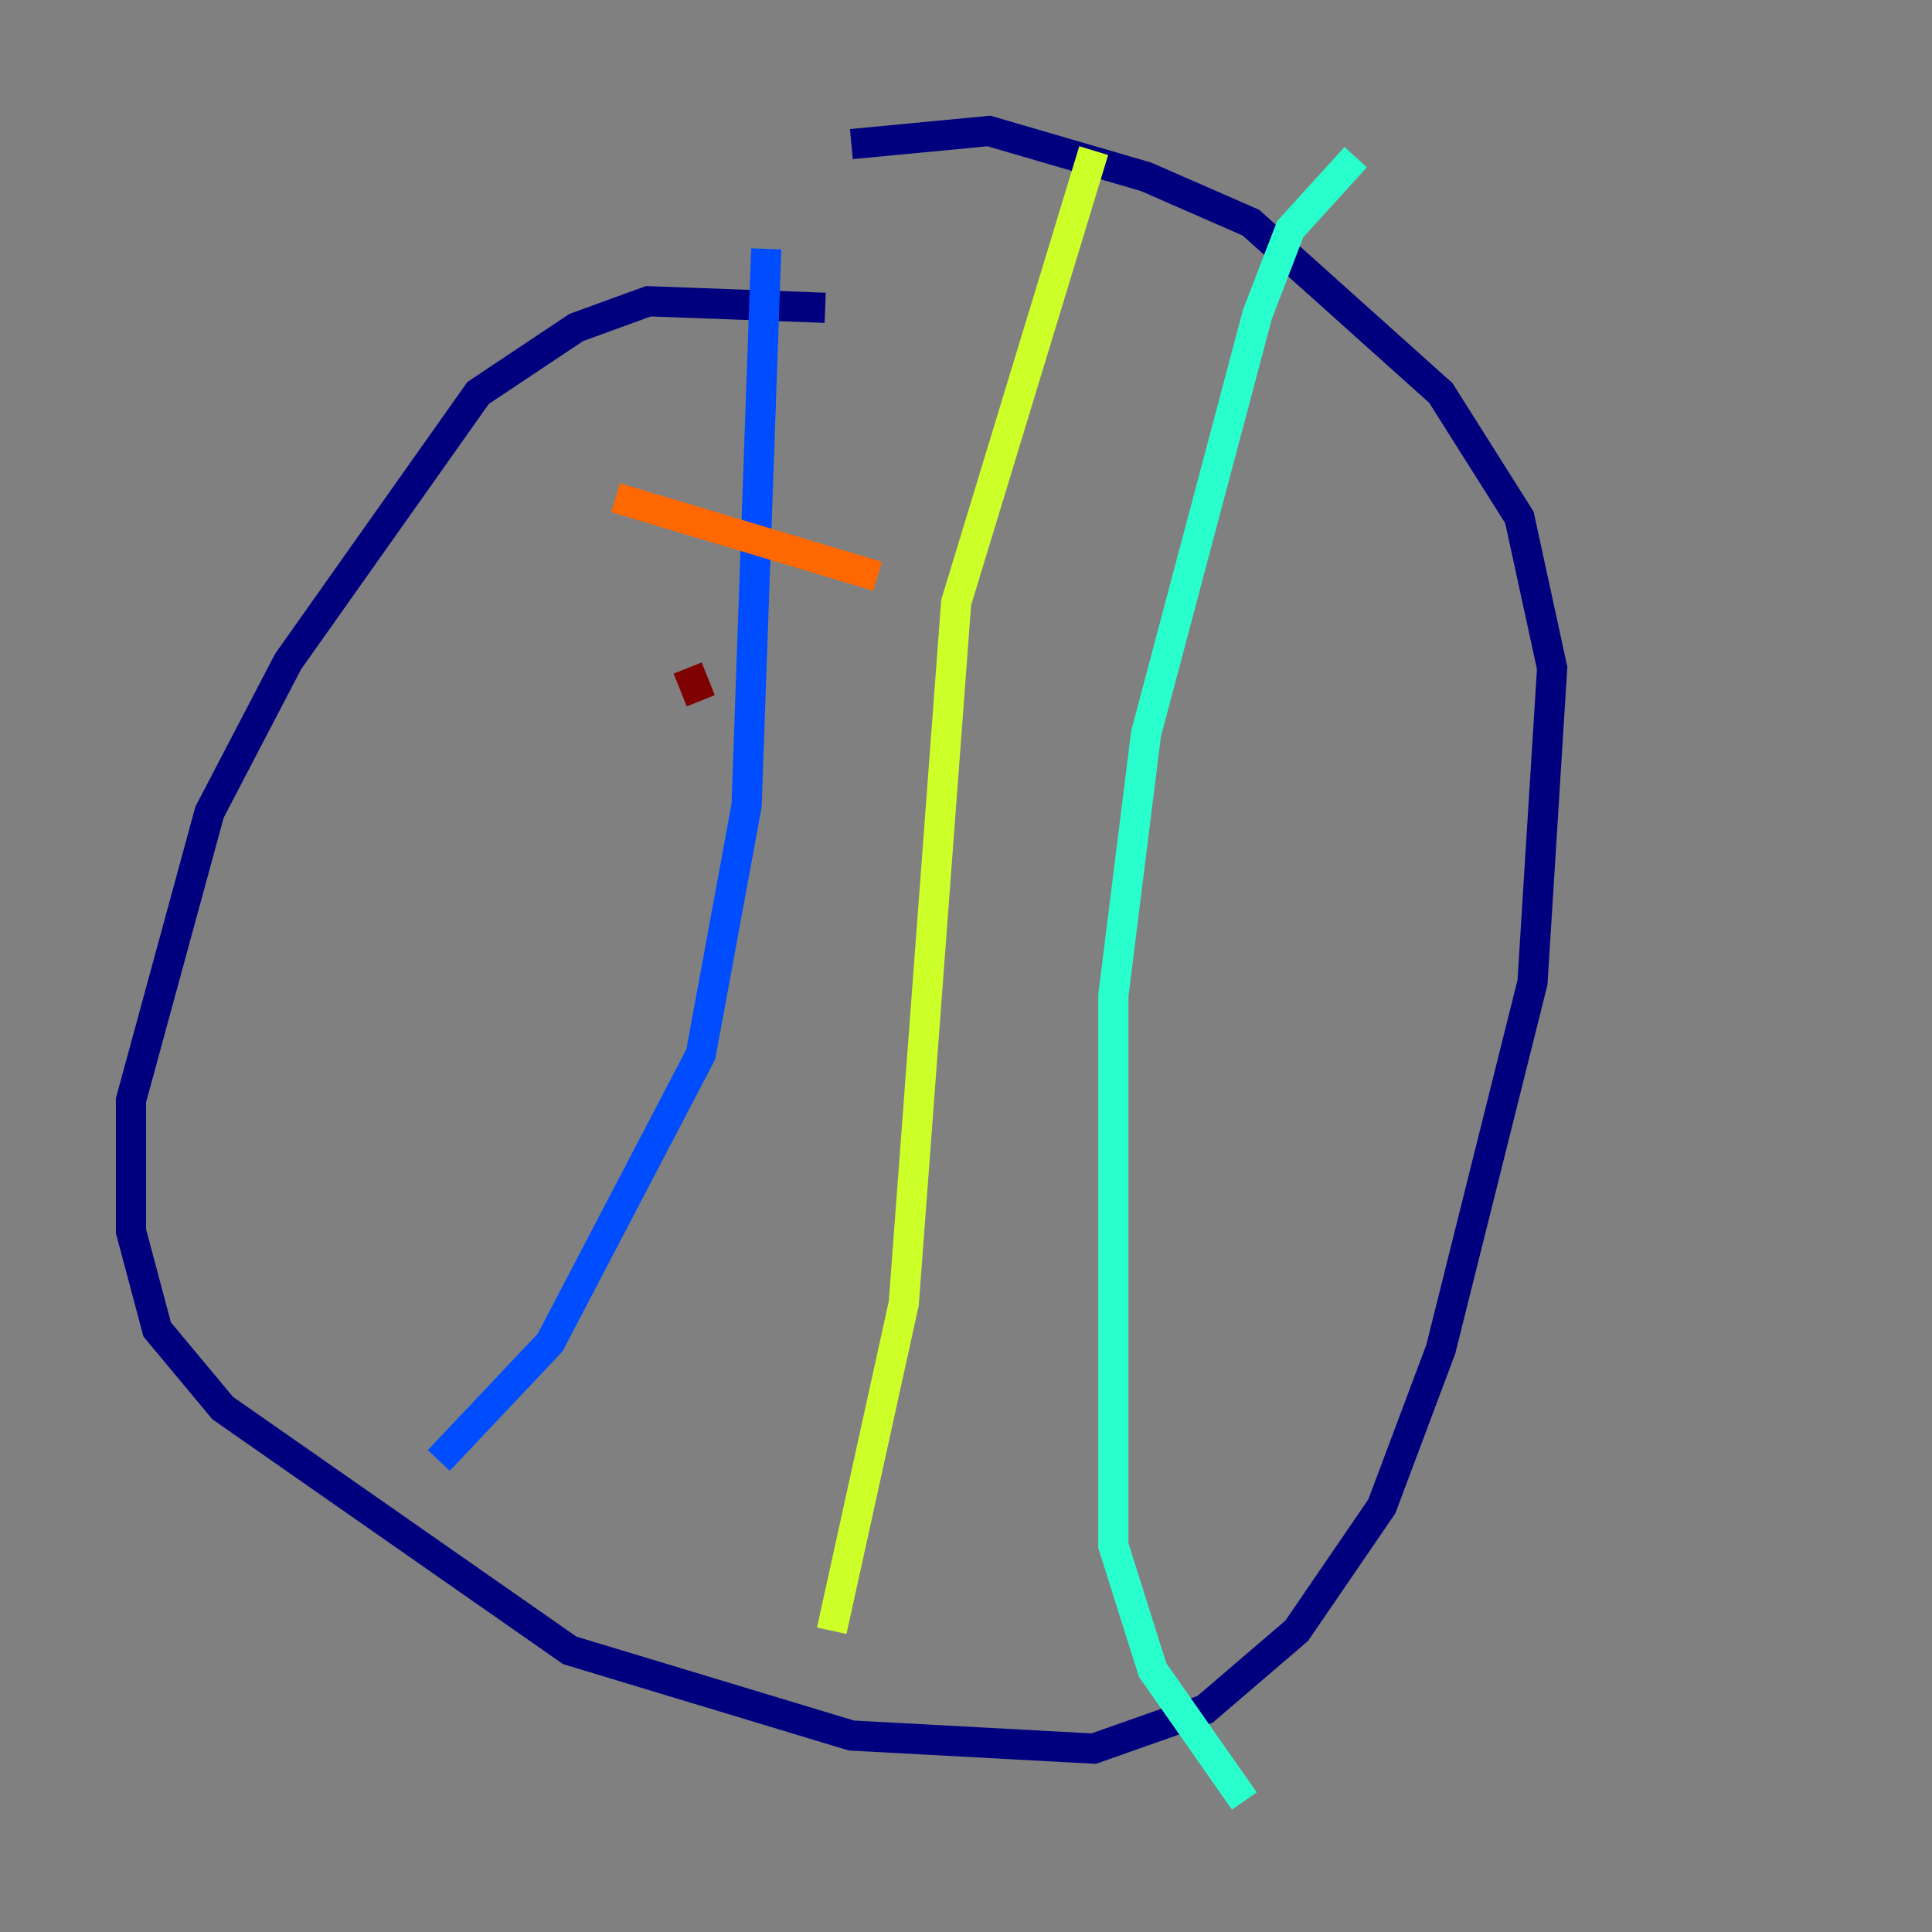 <?xml version="1.0" encoding="utf-8" ?>
<svg baseProfile="tiny" height="128" version="1.2" viewBox="0,0,128,128" width="128" xmlns="http://www.w3.org/2000/svg" xmlns:ev="http://www.w3.org/2001/xml-events" xmlns:xlink="http://www.w3.org/1999/xlink"><rect x="0" y="0" width="128" height="128" fill="#808080" stroke="none"/><defs /><polyline fill="none" points="54.671,20.393 42.956,19.959 38.183,21.695 31.675,26.034 19.091,43.824 13.885,53.803 8.678,72.895 8.678,81.573 10.414,88.081 14.752,93.288 37.749,109.342 56.407,114.983 72.461,115.851 79.837,113.248 85.912,108.041 91.552,99.797 95.458,89.383 101.532,65.085 102.834,44.258 100.664,34.278 95.458,26.034 82.875,14.752 75.932,11.715 65.519,8.678 56.407,9.546" stroke="#00007f" stroke-width="2" /><polyline fill="none" points="50.766,16.488 49.464,53.37 46.427,69.858 36.447,88.949 29.071,96.759" stroke="#004cff" stroke-width="2" /><polyline fill="none" points="89.817,10.414 85.478,15.186 83.308,20.827 75.932,48.597 73.763,65.953 73.763,102.4 76.366,110.644 82.441,119.322" stroke="#29ffcd" stroke-width="2" /><polyline fill="none" points="72.461,9.98 63.349,39.919 59.878,86.346 55.105,108.041" stroke="#cdff29" stroke-width="2" /><polyline fill="none" points="40.786,32.976 58.142,38.183" stroke="#ff6700" stroke-width="2" /><polyline fill="none" points="45.559,44.258 46.427,46.427" stroke="#7f0000" stroke-width="2" /></svg>